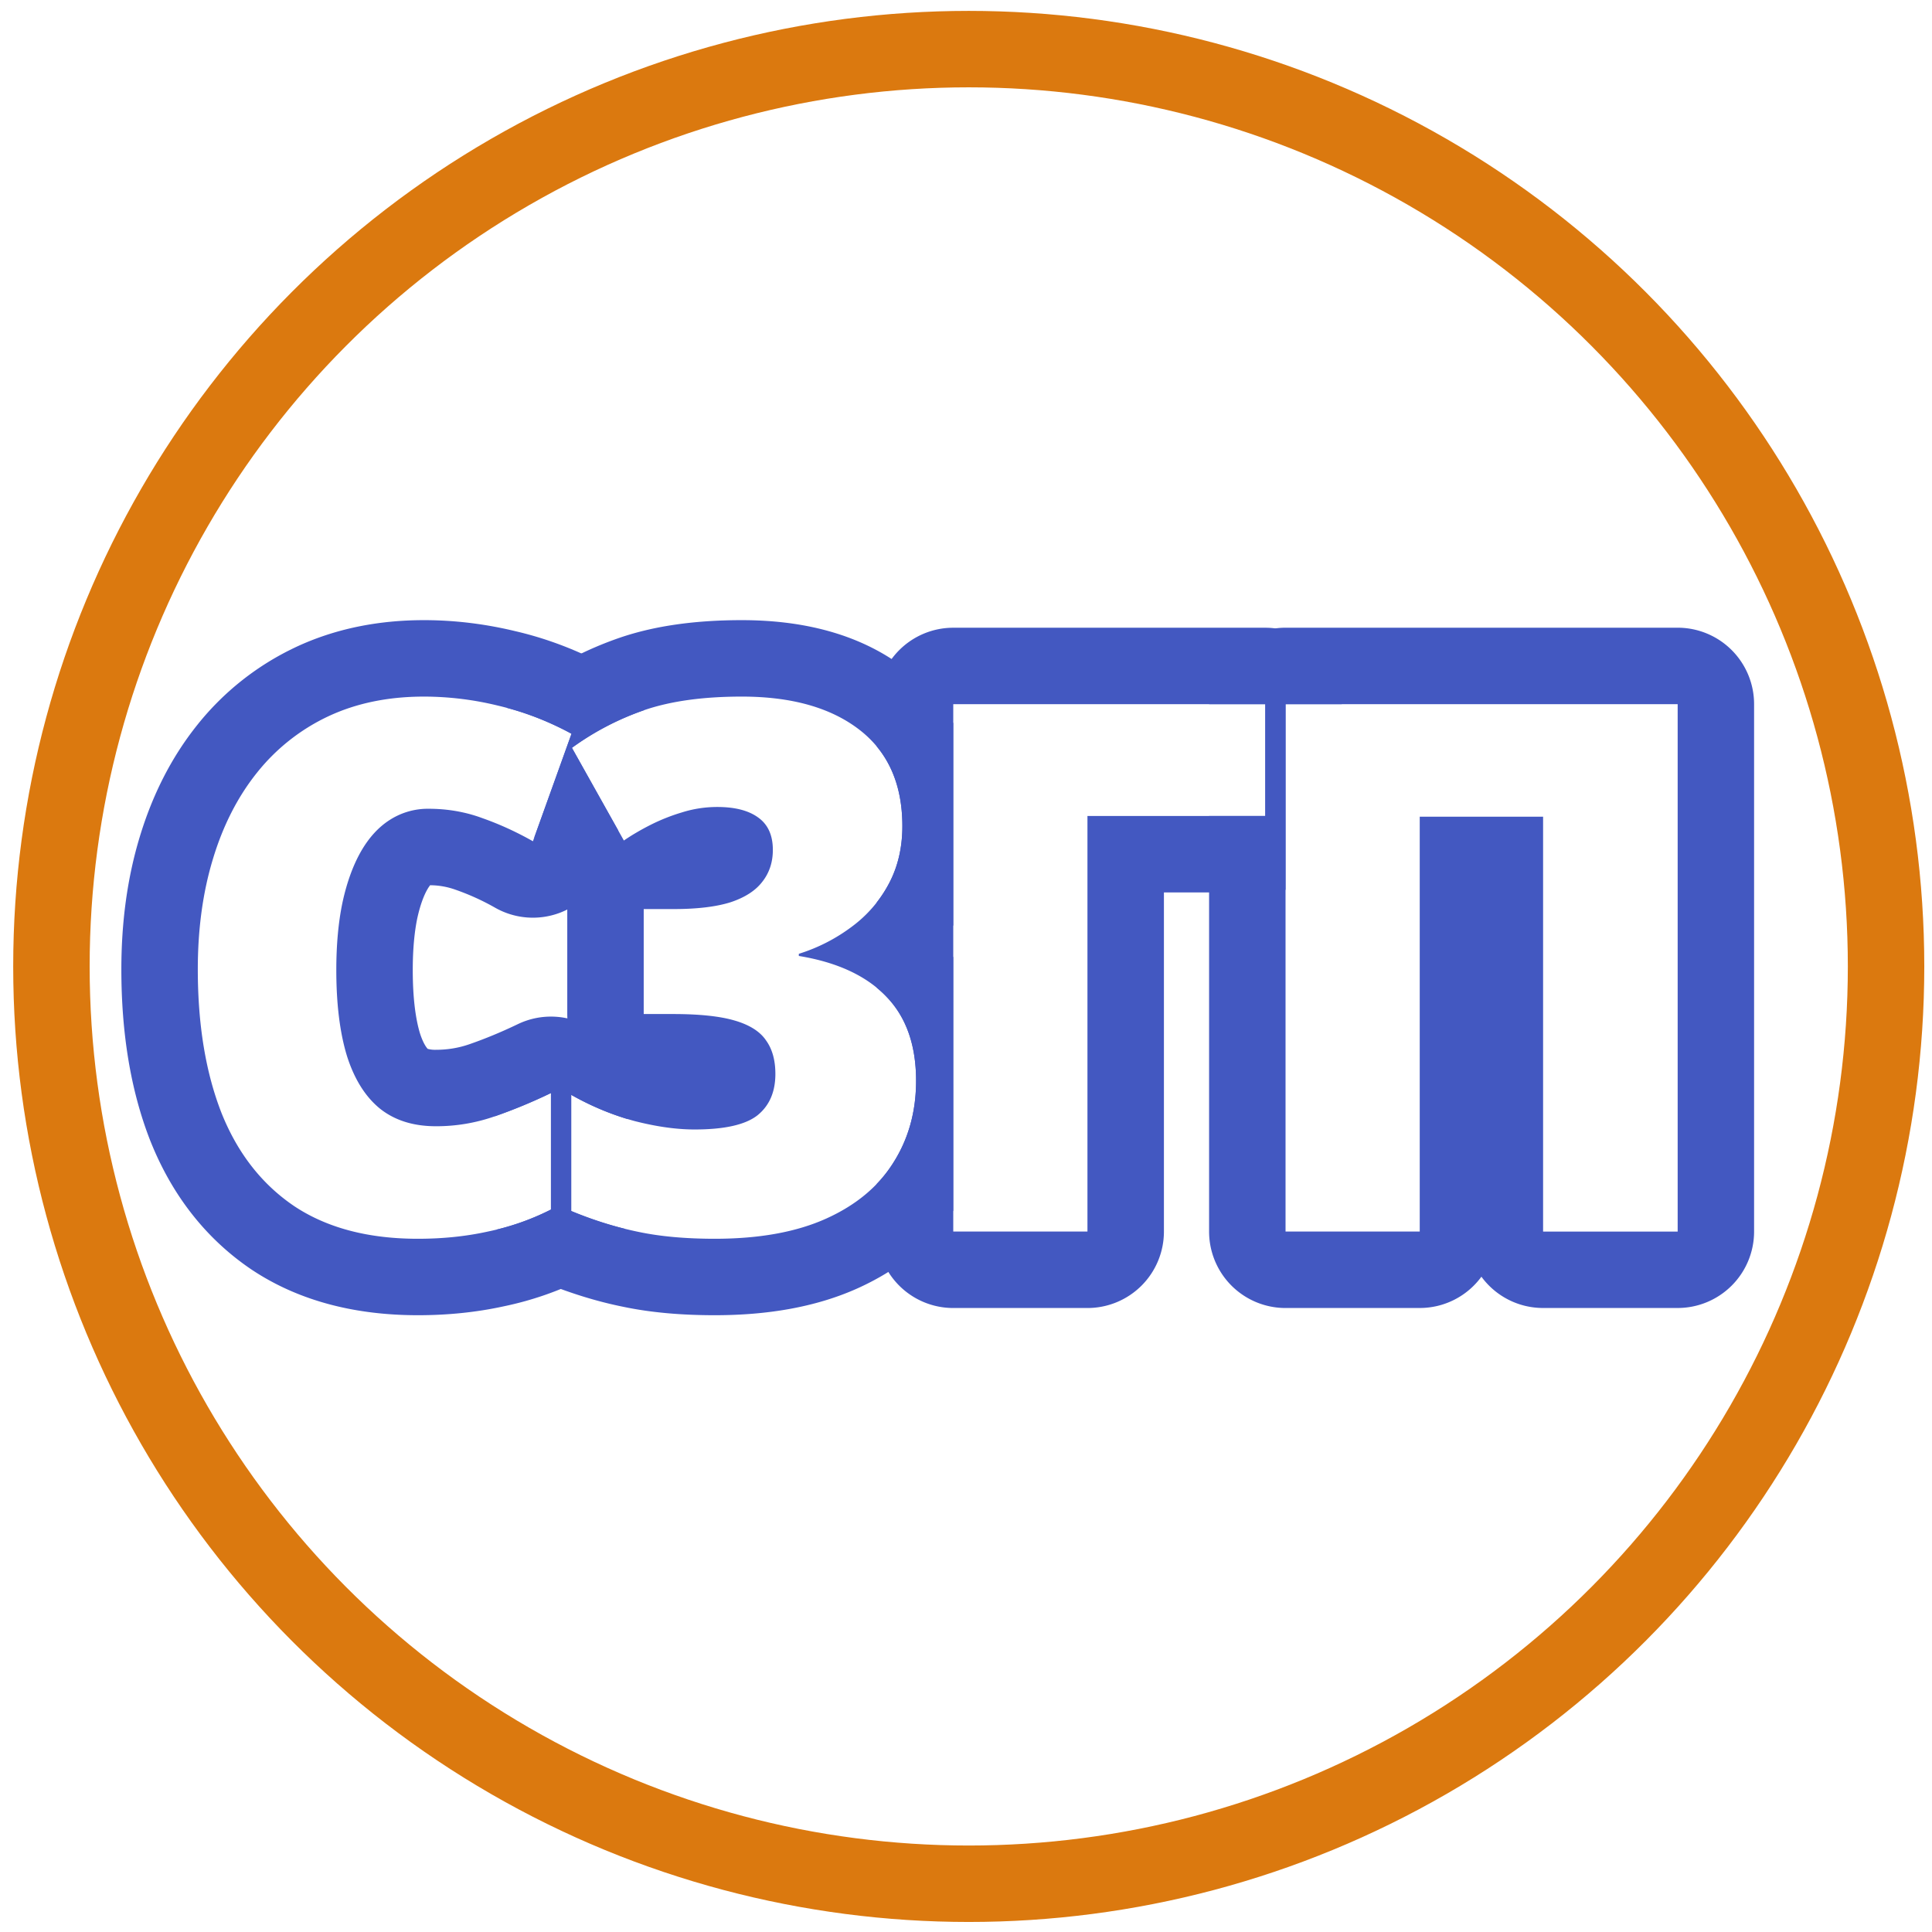 <svg xmlns="http://www.w3.org/2000/svg" width="81" height="81" fill="none"><circle cx="40.615" cy="40.518" r="38.459" stroke="#DB790F" stroke-linecap="round" stroke-width="3.205"/><path fill="#4358C1" fill-rule="evenodd" d="M53.897 54.839a3.205 3.205 0 0 1-3.205-3.205V34.21h2.356v-4.688h-2.356a3.205 3.205 0 0 1 3.205-3.205h16.44a3.205 3.205 0 0 1 3.204 3.205v22.11a3.205 3.205 0 0 1-3.204 3.206h-5.642a3.2 3.2 0 0 1-2.586-1.312 3.2 3.2 0 0 1-2.586 1.312h-5.626Zm5.626-20.598h5.172v17.393h5.642V29.523h-16.44v22.11h5.626V34.242Z" clip-rule="evenodd"/><path fill="#4358C1" fill-rule="evenodd" d="M53.048 26.318a3.205 3.205 0 0 1 3.205 3.205h-2.356v7.78c-.27.073-.555.113-.849.113h-4.25v14.218a3.205 3.205 0 0 1-3.206 3.205h-5.626a3.205 3.205 0 0 1-3.205-3.205v-2.001a5.5 5.5 0 0 0 .693-.888c.635-.998.953-2.142.953-3.433 0-1.502-.419-2.682-1.256-3.539a4.591 4.591 0 0 0-.39-.36V37.83c.193-.247.363-.51.511-.79.373-.707.56-1.508.56-2.406 0-1.36-.357-2.472-1.07-3.335v-1.776a3.205 3.205 0 0 1 3.204-3.205h13.082Zm-7.456 7.893h7.456v-4.688H39.966v22.11h5.626V34.212Z" clip-rule="evenodd"/><path fill="#4358C1" fill-rule="evenodd" d="M31.964 36.964c.292-.373.438-.817.438-1.331 0-.615-.206-1.07-.62-1.362-.403-.292-.973-.438-1.709-.438-.504 0-.998.075-1.482.227a8.008 8.008 0 0 0-1.33.53c-.217.11-.421.222-.613.336a8.72 8.72 0 0 0-.492.313l-2.178-3.886a11.653 11.653 0 0 1 3.055-1.588c1.1-.373 2.455-.56 4.069-.56 2.087 0 3.73.464 4.93 1.391 1.2.928 1.8 2.274 1.8 4.038 0 .898-.187 1.7-.56 2.405a5.34 5.34 0 0 1-1.542 1.8 7.338 7.338 0 0 1-2.239 1.15v.09l.031.005c1.583.264 2.79.824 3.622 1.681l.007.008c.837.857 1.256 2.037 1.256 3.539 0 1.29-.318 2.435-.953 3.433-.625.998-1.563 1.78-2.813 2.344-1.25.565-2.808.847-4.674.847-1.22 0-2.283-.096-3.19-.287a15.324 15.324 0 0 1-2.829-.877v-4.87c.877.494 1.77.862 2.677 1.104.179.045.355.087.528.123.705.15 1.36.225 1.968.225 1.25 0 2.127-.197 2.631-.59.504-.404.756-.983.756-1.74 0-.574-.13-1.043-.393-1.406-.252-.373-.69-.65-1.316-.832-.615-.181-1.477-.272-2.586-.272h-1.225v-4.401h1.255c.988 0 1.785-.096 2.39-.287.605-.202 1.049-.49 1.33-.862Zm-8.115.5c-.043.21-.066.427-.066.649v4.401c0 .063.002.125.005.187a3.204 3.204 0 0 0-3.045 3.2v.902a22.249 22.249 0 0 0 2.356-.977v4.885l-.121.06c-.683.336-1.397.594-2.14.776a3.205 3.205 0 0 0 1.888 2.188c1.138.469 2.274.826 3.405 1.053 1.176.247 2.466.353 3.836.353 2.166 0 4.207-.325 5.993-1.13 1.616-.73 3.005-1.797 4.006-3.254V40.129a7.3 7.3 0 0 0-.496-.57c.178-.245.344-.502.496-.768v-8.473a7.594 7.594 0 0 0-1.974-2.257C36.054 26.56 33.635 26 31.102 26c-1.838 0-3.567.21-5.099.73l-.008.003a14.807 14.807 0 0 0-3.895 2.023 3.195 3.195 0 0 0-.853.92c.698.185 1.388.439 2.068.76.216.102.432.21.646.327L22.404 35.1l.956 1.706c.136.242.3.462.489.658Z" clip-rule="evenodd"/><path fill="#4358C1" fill-rule="evenodd" d="M18.034 37.114c-.027.033-.069.09-.12.18-.134.235-.291.618-.421 1.212-.116.564-.188 1.278-.188 2.163 0 1.227.13 2.089.305 2.664.137.418.27.586.32.64a1.152 1.152 0 0 0 .344.04c.497 0 .96-.079 1.402-.232.664-.23 1.341-.51 2.034-.843a3.205 3.205 0 0 1 4.594 2.888v1.089a11.604 11.604 0 0 1-2.356-1.013v4.87c.773.318 1.524.568 2.252.748a3.205 3.205 0 0 1-1.654 2.05c-1.086.55-2.23.95-3.425 1.198-1.16.254-2.364.373-3.603.373-2.54 0-4.922-.558-6.94-1.893l-.023-.015c-1.949-1.314-3.35-3.153-4.238-5.367l-.009-.021c-.847-2.155-1.22-4.584-1.22-7.206 0-1.959.244-3.82.773-5.559.526-1.739 1.316-3.32 2.41-4.686l.002-.003a11.576 11.576 0 0 1 4.107-3.25l.01-.005C14.055 26.353 15.873 26 17.775 26c1.287 0 2.568.157 3.838.464 1.34.311 2.631.81 3.87 1.479a3.2 3.2 0 0 1 1.525 1.83 11.542 11.542 0 0 0-3.03 1.58l1.935 3.455-.555 1.545a3.205 3.205 0 0 1-4.593 1.707 10.04 10.04 0 0 0-1.656-.754 3.186 3.186 0 0 0-1.076-.192Zm2.842-7.531a13.108 13.108 0 0 0-3.1-.378c-1.503 0-2.844.277-4.023.832a8.372 8.372 0 0 0-2.98 2.36c-.806 1.007-1.422 2.212-1.845 3.614-.423 1.391-.635 2.934-.635 4.628 0 2.329.333 4.34.998 6.034.676 1.684 1.694 2.984 3.055 3.902 1.371.907 3.095 1.361 5.172 1.361 1.039 0 2.017-.1 2.934-.302.928-.192 1.81-.5 2.647-.923v-4.885a22.33 22.33 0 0 1-2.374.983 7.384 7.384 0 0 1-2.45.409c-.938 0-1.714-.242-2.33-.726-.614-.494-1.078-1.225-1.39-2.193-.303-.978-.455-2.188-.455-3.63 0-1.059.086-2.002.258-2.828.181-.837.438-1.548.77-2.133.334-.585.737-1.028 1.21-1.33a2.946 2.946 0 0 1 1.634-.47c.484 0 .952.049 1.402.146.291.062.575.145.852.248.716.252 1.421.574 2.117.968l1.618-4.507a12.299 12.299 0 0 0-3.085-1.18Zm-2.957 14.385h.002-.002Z" clip-rule="evenodd"/></svg>